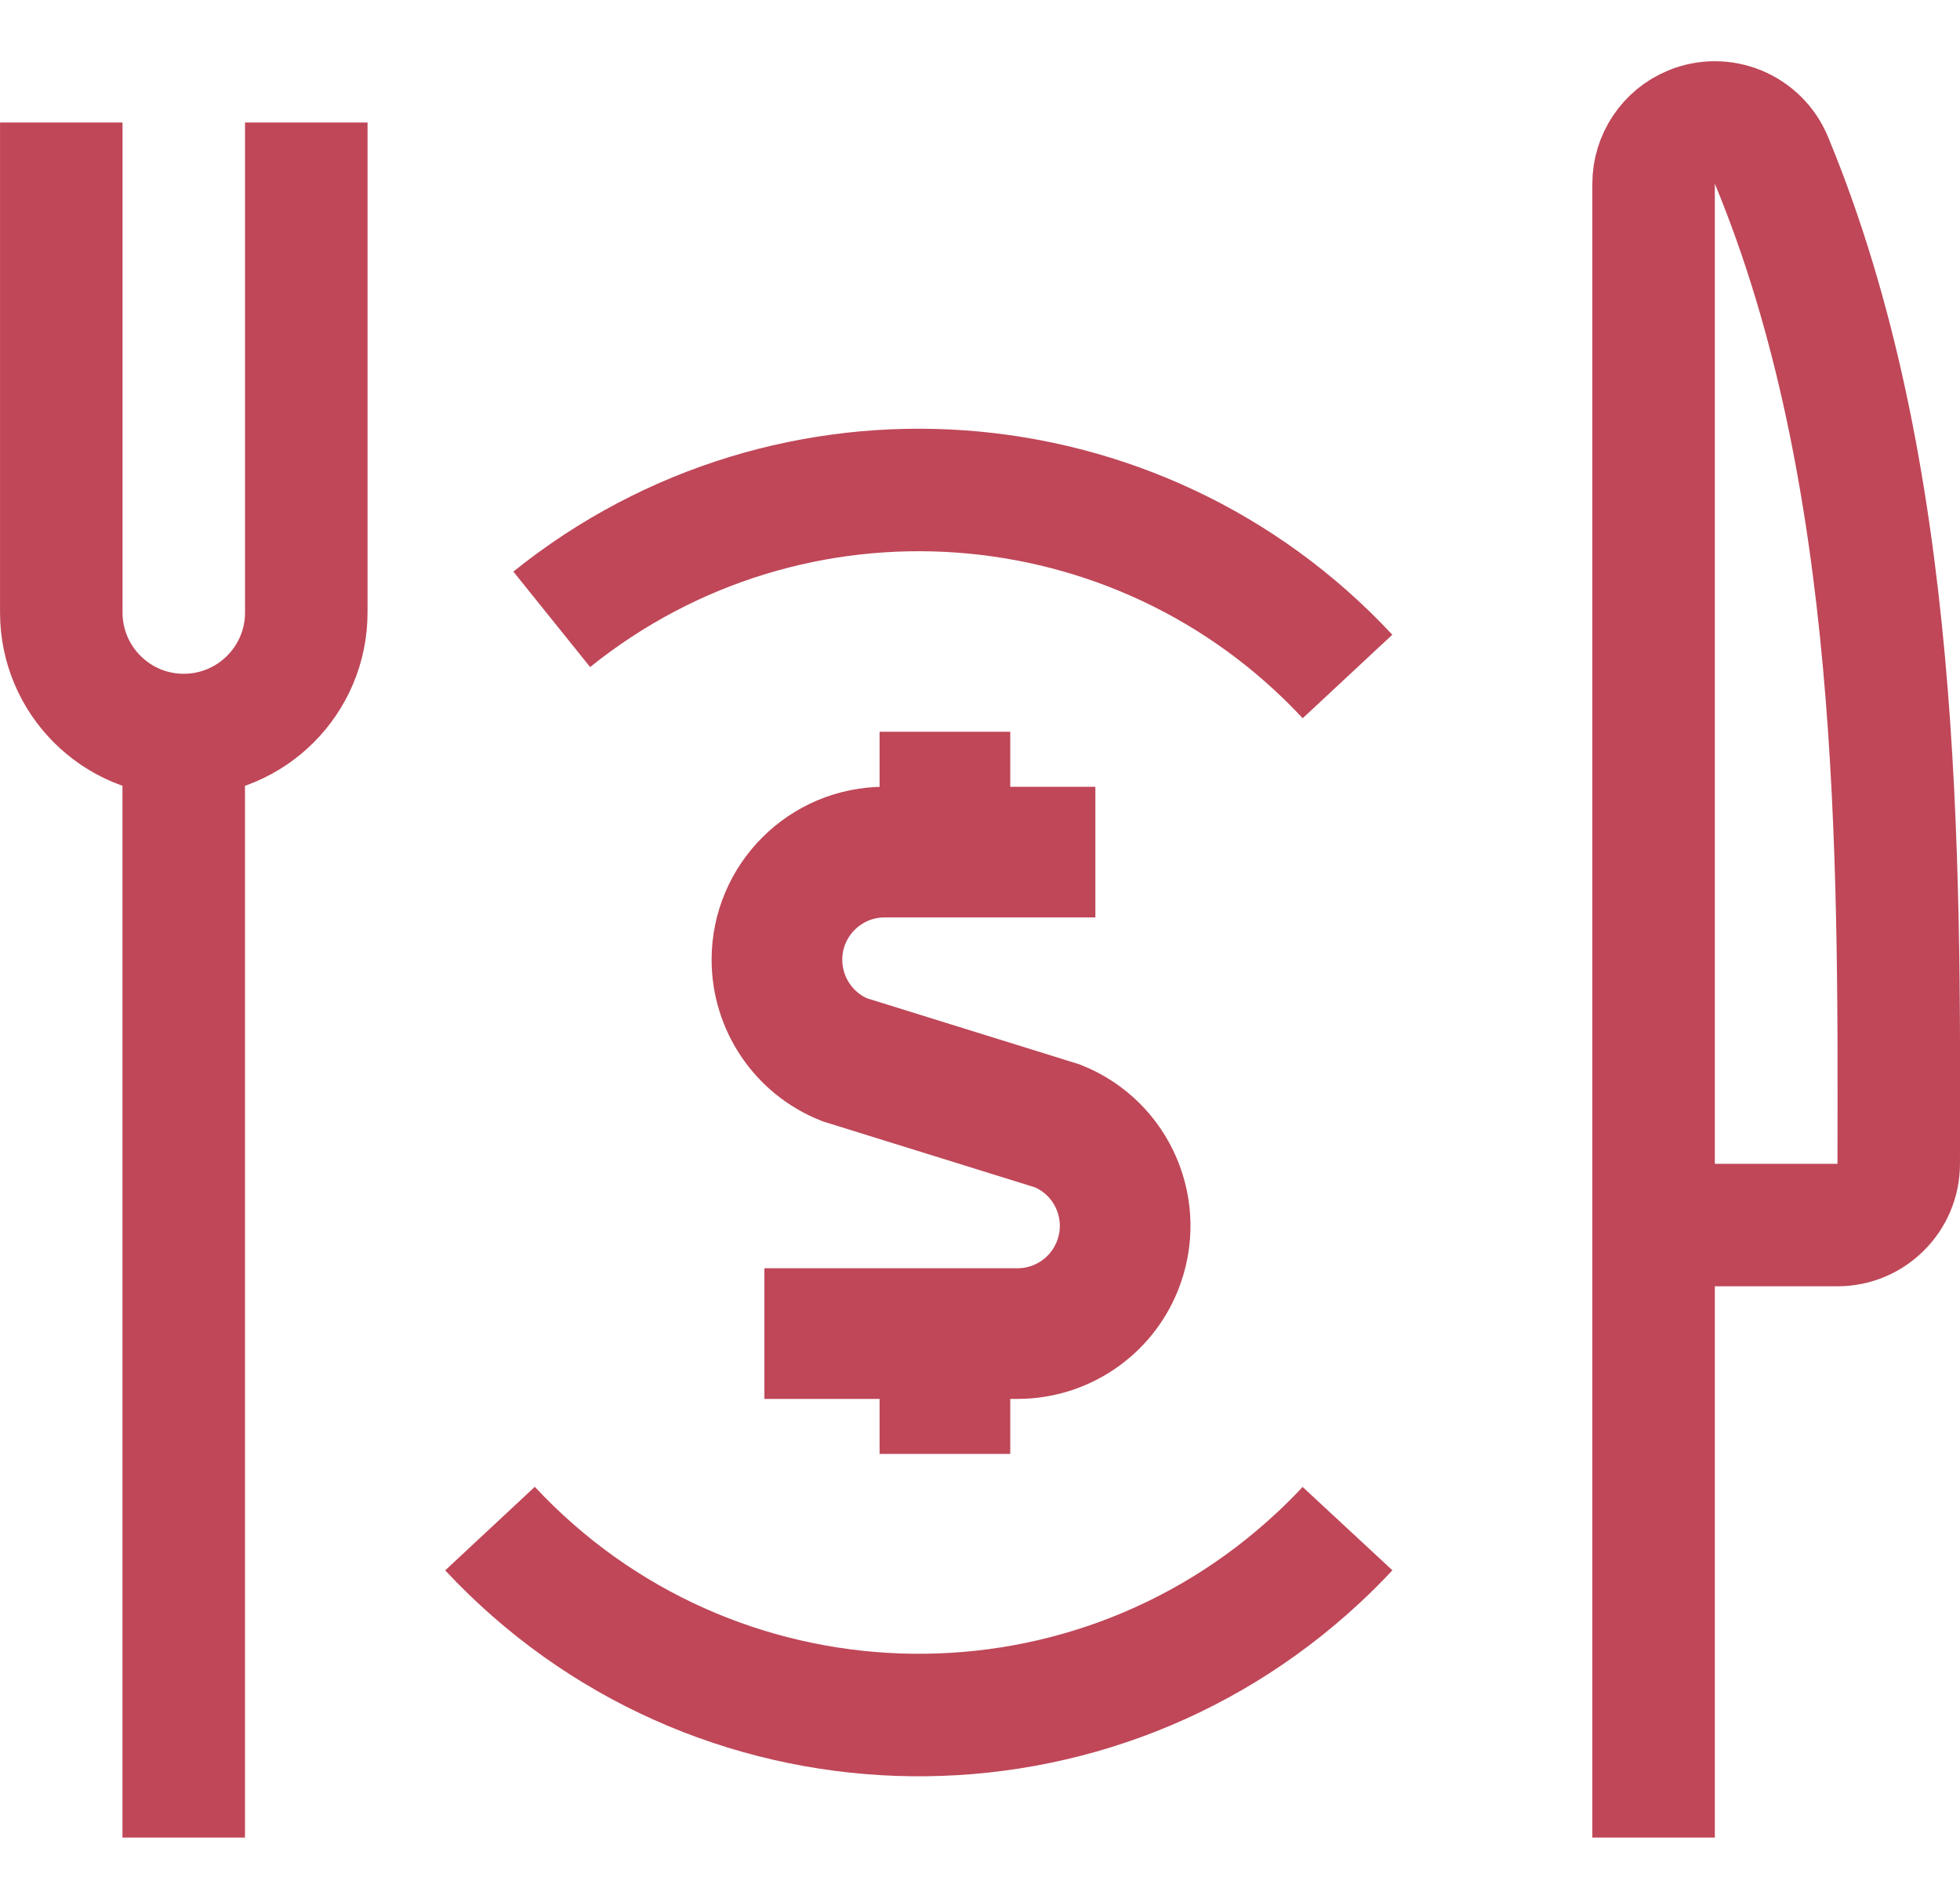 <?xml version="1.0" encoding="UTF-8"?>
<svg width="30px" height="29px" viewBox="0 0 30 29" version="1.1" xmlns="http://www.w3.org/2000/svg" xmlns:xlink="http://www.w3.org/1999/xlink">
    <!-- Generator: Sketch 63.1 (92452) - https://sketch.com -->
    <title>restoprice</title>
    <desc>Created with Sketch.</desc>
    <g id="Page-1" stroke="none" stroke-width="1" fill="none" fill-rule="evenodd">
        <g id="restoprice" transform="translate(0, 1)" stroke="#BF4758">
            <line x1="2.812" y1="10.25" x2="2.812" y2="27.125" id="Path" stroke-width="1.875"></line>
            <path d="M25.309,17.75 L28.125,17.75 C28.641,17.75 29.061,17.331 29.062,16.815 C29.073,12.026 29.098,6.242 27.114,1.454 C26.916,0.975 26.367,0.748 25.889,0.946 C25.539,1.091 25.31,1.434 25.31,1.812 L25.31,27.125" id="Path" stroke-width="1.875"></path>
            <path d="M0.938,0.875 L0.938,8.375 C0.938,9.41 1.778,10.25 2.812,10.25 L2.812,10.25 C3.848,10.25 4.688,9.41 4.688,8.375 L4.688,0.875" id="Path" stroke-width="1.875"></path>
            <path d="M20.625,9.354 C17.421,5.915 12.107,5.534 8.445,8.479" id="Path" stroke-width="1.875"></path>
            <g id="Group" transform="translate(11.7, 10.2)" stroke-width="2">
                <path d="M5.066,1.842 L1.842,1.842 C0.932,1.841 0.193,2.578 0.192,3.488 C0.192,4.163 0.602,4.77 1.228,5.02 L4.489,6.034 C5.334,6.374 5.742,7.333 5.402,8.178 C5.152,8.802 4.546,9.211 3.875,9.211 L0,9.211" id="Path"></path>
                <line x1="2.763" y1="1.842" x2="2.763" y2="5.55111512e-16" id="Path"></line>
                <line x1="2.763" y1="11.053" x2="2.763" y2="9.211" id="Path"></line>
            </g>
            <path d="M7.5,22.396 C10.879,26.02 16.558,26.219 20.181,22.84 C20.334,22.698 20.483,22.549 20.625,22.396" id="Path" stroke-width="1.875"></path>
        </g>
    </g>
</svg>